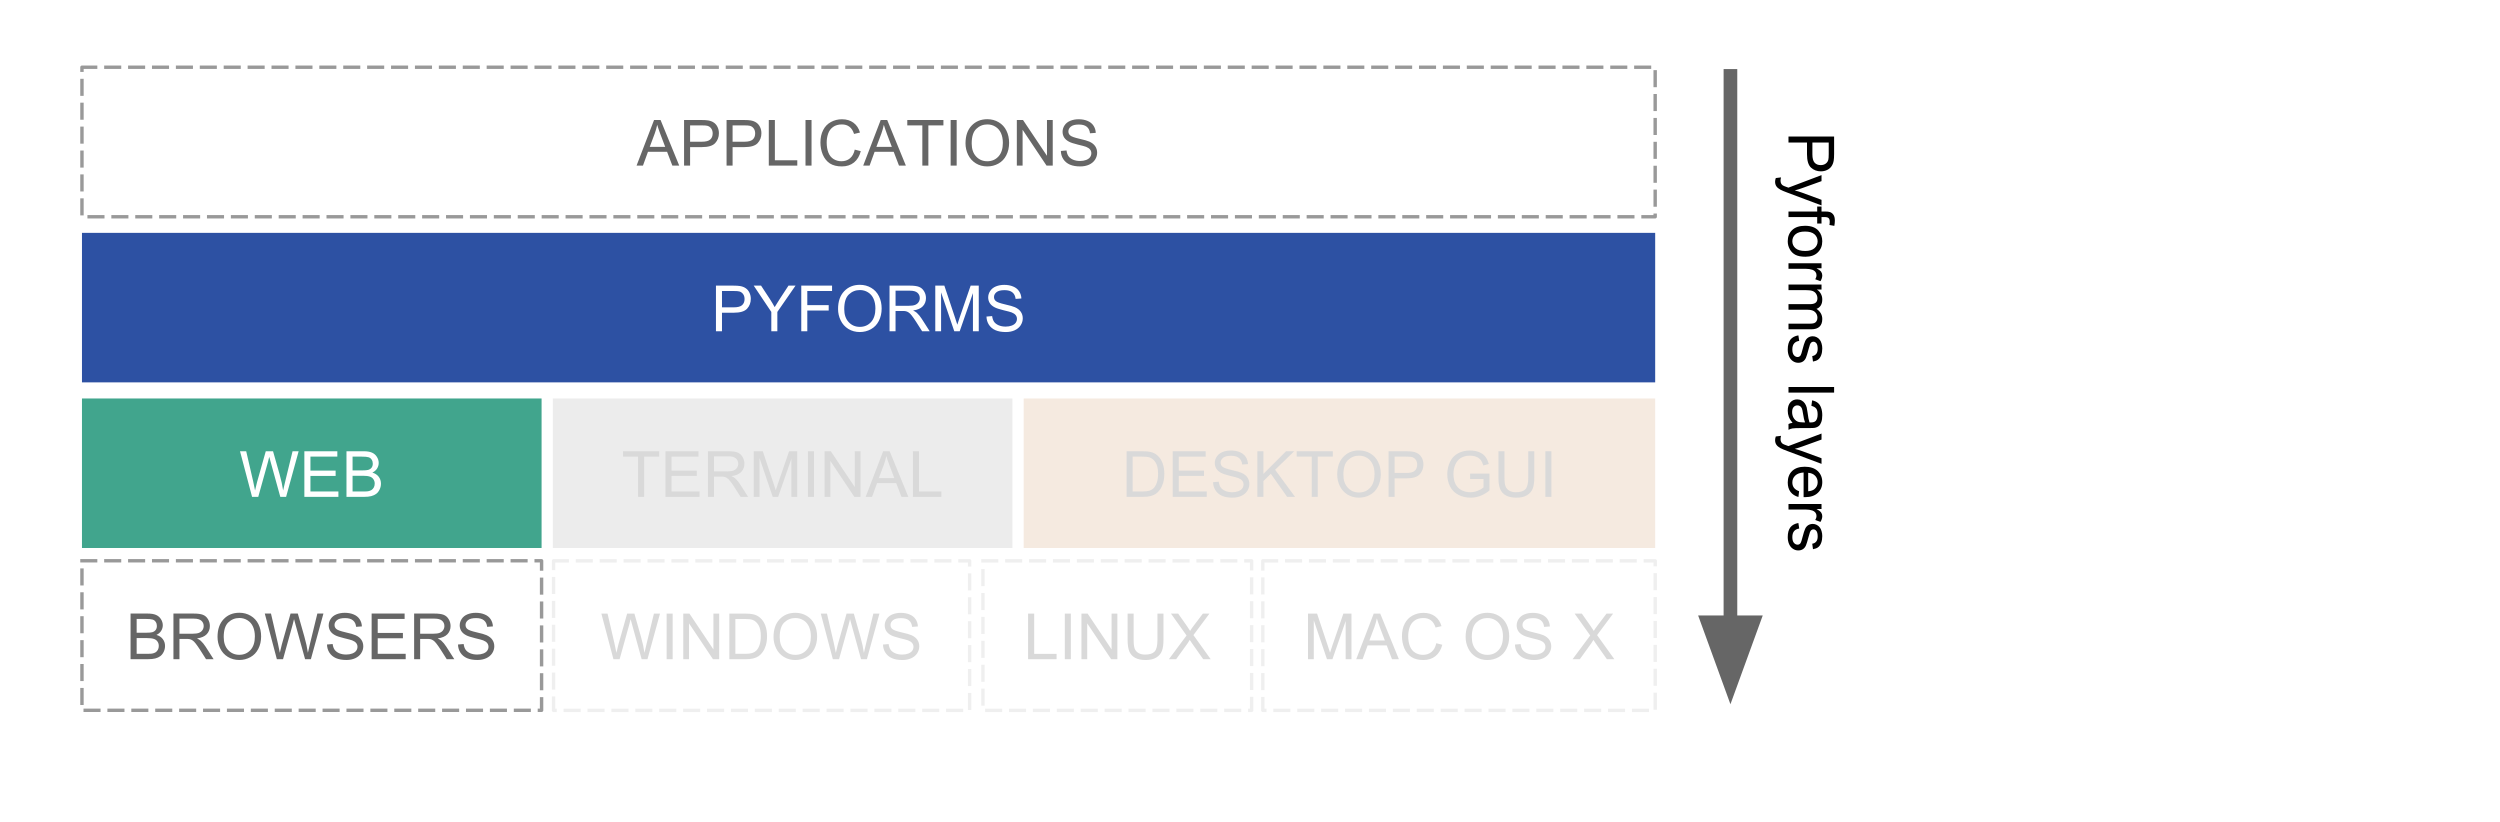 <svg version="1.1" viewBox="0.0 0.0 732.037 240.73" fill="none" stroke="none" stroke-linecap="square" stroke-miterlimit="10" xmlns:xlink="http://www.w3.org/1999/xlink" xmlns="http://www.w3.org/2000/svg"><clipPath id="p.0"><path d="m0 0l732.037 0l0 240.73l-732.037 0l0 -240.73z" clip-rule="nonzero"/></clipPath><g clip-path="url(#p.0)"><path fill="#000000" fill-opacity="0.0" d="m0 0l732.037 0l0 240.73l-732.037 0z" fill-rule="evenodd"/><g filter="url(#shadowFilter-p.1)"><use xlink:href="#p.1" transform="matrix(1.0 0.0 0.0 1.0 0.0 2.0)"/></g><defs><filter id="shadowFilter-p.1" filterUnits="userSpaceOnUse"><feGaussianBlur in="SourceAlpha" stdDeviation="2.0" result="blur"/><feComponentTransfer in="blur" color-interpolation-filters="sRGB"><feFuncR type="linear" slope="0" intercept="0.0"/><feFuncG type="linear" slope="0" intercept="0.0"/><feFuncB type="linear" slope="0" intercept="0.0"/><feFuncA type="linear" slope="0.5" intercept="0"/></feComponentTransfer></filter></defs><g id="p.1"><path fill="#ffffff" d="m10.714 18.553l0 0c0 -7.879 6.388 -14.267 14.267 -14.267l509.576 0c3.784 0 7.413 1.503 10.088 4.179c2.676 2.676 4.179 6.304 4.179 10.088l0 190.017c0 7.879 -6.388 14.267 -14.267 14.267l-509.576 0c-7.879 0 -14.267 -6.388 -14.267 -14.267z" fill-rule="evenodd"/></g><path fill="#000000" fill-opacity="0.0" d="m162.092 164.22l121.827 0l0 43.78l-121.827 0z" fill-rule="evenodd"/><path stroke="#efefef" stroke-width="1.0" stroke-linejoin="round" stroke-linecap="butt" stroke-dasharray="4.0,3.0" d="m162.092 164.22l121.827 0l0 43.78l-121.827 0z" fill-rule="evenodd"/><path fill="#d9d9d9" d="m179.62 193.03l-3.531 -13.359l1.812 0l2.031 8.766q0.328 1.375 0.562 2.719q0.5 -2.141 0.594 -2.469l2.547 -9.016l2.125 0l1.922 6.766q0.719 2.516 1.031 4.719q0.266 -1.266 0.672 -2.891l2.094 -8.594l1.781 0l-3.672 13.359l-1.703 0l-2.812 -10.172q-0.359 -1.281 -0.422 -1.562q-0.203 0.906 -0.391 1.562l-2.828 10.172l-1.812 0zm15.577 0l0 -13.359l1.766 0l0 13.359l-1.766 0zm4.871 0l0 -13.359l1.812 0l7.016 10.484l0 -10.484l1.688 0l0 13.359l-1.812 0l-7.016 -10.5l0 10.5l-1.688 0zm13.489 0l0 -13.359l4.609 0q1.547 0 2.375 0.203q1.141 0.25 1.953 0.953q1.062 0.891 1.578 2.281q0.531 1.391 0.531 3.172q0 1.516 -0.359 2.703q-0.359 1.172 -0.922 1.938q-0.547 0.766 -1.203 1.219q-0.656 0.438 -1.594 0.672q-0.938 0.219 -2.141 0.219l-4.828 0zm1.766 -1.578l2.859 0q1.312 0 2.062 -0.234q0.75 -0.25 1.203 -0.703q0.625 -0.625 0.969 -1.688q0.359 -1.062 0.359 -2.578q0 -2.094 -0.688 -3.219q-0.688 -1.125 -1.672 -1.5q-0.703 -0.281 -2.281 -0.281l-2.812 0l0 10.203zm11.176 -4.922q0 -3.328 1.781 -5.203q1.781 -1.891 4.609 -1.891q1.844 0 3.328 0.891q1.484 0.875 2.266 2.469q0.781 1.578 0.781 3.578q0 2.031 -0.828 3.641q-0.812 1.594 -2.312 2.422q-1.5 0.828 -3.25 0.828q-1.875 0 -3.359 -0.906q-1.484 -0.922 -2.25 -2.5q-0.766 -1.578 -0.766 -3.328zm1.812 0.016q0 2.422 1.297 3.812q1.297 1.391 3.266 1.391q2.0 0 3.281 -1.406q1.281 -1.406 1.281 -3.984q0 -1.625 -0.547 -2.844q-0.547 -1.219 -1.609 -1.875q-1.062 -0.672 -2.375 -0.672q-1.891 0 -3.25 1.297q-1.344 1.281 -1.344 4.281zm15.558 6.484l-3.531 -13.359l1.812 0l2.031 8.766q0.328 1.375 0.562 2.719q0.5 -2.141 0.594 -2.469l2.547 -9.016l2.125 0l1.922 6.766q0.719 2.516 1.031 4.719q0.266 -1.266 0.672 -2.891l2.094 -8.594l1.781 0l-3.672 13.359l-1.703 0l-2.812 -10.172q-0.359 -1.281 -0.422 -1.562q-0.203 0.906 -0.391 1.562l-2.828 10.172l-1.812 0zm14.687 -4.297l1.656 -0.141q0.125 1.0 0.547 1.641q0.438 0.641 1.344 1.047q0.922 0.391 2.062 0.391q1.0 0 1.781 -0.297q0.781 -0.297 1.156 -0.812q0.375 -0.531 0.375 -1.156q0 -0.625 -0.375 -1.094q-0.359 -0.469 -1.188 -0.797q-0.547 -0.203 -2.391 -0.641q-1.828 -0.453 -2.562 -0.844q-0.969 -0.5 -1.438 -1.234q-0.469 -0.75 -0.469 -1.672q0 -1.0 0.578 -1.875q0.578 -0.891 1.672 -1.344q1.109 -0.453 2.453 -0.453q1.484 0 2.609 0.484q1.141 0.469 1.75 1.406q0.609 0.922 0.656 2.094l-1.688 0.125q-0.141 -1.266 -0.938 -1.906q-0.781 -0.656 -2.312 -0.656q-1.609 0 -2.344 0.594q-0.734 0.594 -0.734 1.422q0 0.719 0.531 1.172q0.5 0.469 2.656 0.969q2.156 0.484 2.953 0.844q1.172 0.531 1.719 1.359q0.562 0.828 0.562 1.906q0 1.062 -0.609 2.016q-0.609 0.938 -1.75 1.469q-1.141 0.516 -2.578 0.516q-1.812 0 -3.047 -0.531q-1.219 -0.531 -1.922 -1.594q-0.688 -1.062 -0.719 -2.406z" fill-rule="nonzero"/><path fill="#000000" fill-opacity="0.0" d="m287.816 164.22l78.677 0l0 43.78l-78.677 0z" fill-rule="evenodd"/><path stroke="#efefef" stroke-width="1.0" stroke-linejoin="round" stroke-linecap="butt" stroke-dasharray="4.0,3.0" d="m287.816 164.22l78.677 0l0 43.78l-78.677 0z" fill-rule="evenodd"/><path fill="#d9d9d9" d="m301.04 193.03l0 -13.359l1.781 0l0 11.781l6.562 0l0 1.578l-8.344 0zm10.751 0l0 -13.359l1.766 0l0 13.359l-1.766 0zm4.871 0l0 -13.359l1.812 0l7.016 10.484l0 -10.484l1.688 0l0 13.359l-1.812 0l-7.016 -10.5l0 10.5l-1.688 0zm22.254 -13.359l1.766 0l0 7.719q0 2.016 -0.453 3.203q-0.453 1.188 -1.641 1.938q-1.188 0.734 -3.125 0.734q-1.875 0 -3.078 -0.641q-1.188 -0.656 -1.703 -1.875q-0.5 -1.234 -0.5 -3.359l0 -7.719l1.766 0l0 7.719q0 1.734 0.312 2.562q0.328 0.812 1.109 1.266q0.797 0.453 1.938 0.453q1.953 0 2.781 -0.891q0.828 -0.891 0.828 -3.391l0 -7.719zm3.348 13.359l5.172 -6.953l-4.562 -6.406l2.109 0l2.422 3.438q0.75 1.062 1.078 1.625q0.438 -0.719 1.047 -1.516l2.688 -3.547l1.922 0l-4.688 6.297l5.062 7.062l-2.188 0l-3.359 -4.766q-0.281 -0.406 -0.594 -0.891q-0.438 0.734 -0.625 1.0l-3.359 4.656l-2.125 0z" fill-rule="nonzero"/><path fill="#000000" fill-opacity="0.0" d="m369.772 164.22l114.898 0l0 43.78l-114.898 0z" fill-rule="evenodd"/><path stroke="#efefef" stroke-width="1.0" stroke-linejoin="round" stroke-linecap="butt" stroke-dasharray="4.0,3.0" d="m369.772 164.22l114.898 0l0 43.78l-114.898 0z" fill-rule="evenodd"/><path fill="#d9d9d9" d="m383 193.03l0 -13.359l2.656 0l3.156 9.453q0.438 1.328 0.641 1.984q0.234 -0.734 0.703 -2.141l3.203 -9.297l2.375 0l0 13.359l-1.703 0l0 -11.172l-3.875 11.172l-1.594 0l-3.859 -11.375l0 11.375l-1.703 0zm14.119 0l5.125 -13.359l1.906 0l5.469 13.359l-2.016 0l-1.547 -4.047l-5.594 0l-1.469 4.047l-1.875 0zm3.859 -5.484l4.531 0l-1.406 -3.703q-0.625 -1.688 -0.938 -2.766q-0.266 1.281 -0.719 2.547l-1.469 3.922zm19.584 0.797l1.766 0.453q-0.562 2.172 -2.0 3.328q-1.438 1.141 -3.531 1.141q-2.156 0 -3.516 -0.875q-1.344 -0.891 -2.062 -2.547q-0.703 -1.672 -0.703 -3.594q0 -2.078 0.797 -3.625q0.797 -1.562 2.266 -2.359q1.484 -0.812 3.25 -0.812q2.0 0 3.359 1.016q1.375 1.016 1.906 2.875l-1.734 0.406q-0.469 -1.453 -1.359 -2.109q-0.875 -0.672 -2.203 -0.672q-1.547 0 -2.578 0.734q-1.031 0.734 -1.453 1.984q-0.422 1.234 -0.422 2.562q0 1.703 0.5 2.969q0.5 1.266 1.547 1.906q1.047 0.625 2.266 0.625q1.484 0 2.516 -0.859q1.031 -0.859 1.391 -2.547zm8.594 -1.812q0 -3.328 1.781 -5.203q1.781 -1.891 4.609 -1.891q1.844 0 3.328 0.891q1.484 0.875 2.266 2.469q0.781 1.578 0.781 3.578q0 2.031 -0.828 3.641q-0.812 1.594 -2.312 2.422q-1.5 0.828 -3.25 0.828q-1.875 0 -3.359 -0.906q-1.484 -0.922 -2.25 -2.5q-0.766 -1.578 -0.766 -3.328zm1.812 0.016q0 2.422 1.297 3.812q1.297 1.391 3.266 1.391q2.0 0 3.281 -1.406q1.281 -1.406 1.281 -3.984q0 -1.625 -0.547 -2.844q-0.547 -1.219 -1.609 -1.875q-1.062 -0.672 -2.375 -0.672q-1.891 0 -3.25 1.297q-1.344 1.281 -1.344 4.281zm12.636 2.188l1.656 -0.141q0.125 1.0 0.547 1.641q0.438 0.641 1.344 1.047q0.922 0.391 2.062 0.391q1.0 0 1.781 -0.297q0.781 -0.297 1.156 -0.812q0.375 -0.531 0.375 -1.156q0 -0.625 -0.375 -1.094q-0.359 -0.469 -1.188 -0.797q-0.547 -0.203 -2.391 -0.641q-1.828 -0.453 -2.562 -0.844q-0.969 -0.5 -1.438 -1.234q-0.469 -0.75 -0.469 -1.672q0 -1.0 0.578 -1.875q0.578 -0.891 1.672 -1.344q1.109 -0.453 2.453 -0.453q1.484 0 2.609 0.484q1.141 0.469 1.75 1.406q0.609 0.922 0.656 2.094l-1.688 0.125q-0.141 -1.266 -0.938 -1.906q-0.781 -0.656 -2.312 -0.656q-1.609 0 -2.344 0.594q-0.734 0.594 -0.734 1.422q0 0.719 0.531 1.172q0.5 0.469 2.656 0.969q2.156 0.484 2.953 0.844q1.172 0.531 1.719 1.359q0.562 0.828 0.562 1.906q0 1.062 -0.609 2.016q-0.609 0.938 -1.75 1.469q-1.141 0.516 -2.578 0.516q-1.812 0 -3.047 -0.531q-1.219 -0.531 -1.922 -1.594q-0.688 -1.062 -0.719 -2.406zm16.861 4.297l5.172 -6.953l-4.562 -6.406l2.109 0l2.422 3.438q0.75 1.062 1.078 1.625q0.438 -0.719 1.047 -1.516l2.688 -3.547l1.922 0l-4.688 6.297l5.062 7.062l-2.188 0l-3.359 -4.766q-0.281 -0.406 -0.594 -0.891q-0.438 0.734 -0.625 1.0l-3.359 4.656l-2.125 0z" fill-rule="nonzero"/><path fill="#000000" fill-opacity="0.0" d="m24.0 164.207l134.583 0l0 43.78l-134.583 0z" fill-rule="evenodd"/><path stroke="#999999" stroke-width="1.0" stroke-linejoin="round" stroke-linecap="butt" stroke-dasharray="4.0,3.0" d="m24.0 164.207l134.583 0l0 43.78l-134.583 0z" fill-rule="evenodd"/><path fill="#666666" d="m38.231 193.017l0 -13.359l5.016 0q1.531 0 2.453 0.406q0.922 0.406 1.438 1.25q0.531 0.844 0.531 1.766q0 0.859 -0.469 1.625q-0.453 0.75 -1.391 1.203q1.203 0.359 1.859 1.219q0.656 0.859 0.656 2.016q0 0.938 -0.406 1.75q-0.391 0.797 -0.984 1.234q-0.578 0.438 -1.453 0.672q-0.875 0.219 -2.156 0.219l-5.094 0zm1.781 -7.75l2.875 0q1.188 0 1.688 -0.141q0.672 -0.203 1.016 -0.672q0.344 -0.469 0.344 -1.172q0 -0.656 -0.328 -1.156q-0.312 -0.516 -0.906 -0.703q-0.594 -0.188 -2.031 -0.188l-2.656 0l0 4.031zm0 6.172l3.312 0q0.859 0 1.203 -0.062q0.609 -0.109 1.016 -0.359q0.422 -0.266 0.688 -0.75q0.266 -0.484 0.266 -1.125q0 -0.75 -0.391 -1.297q-0.375 -0.547 -1.062 -0.766q-0.672 -0.234 -1.953 -0.234l-3.078 0l0 4.594zm10.772 1.578l0 -13.359l5.922 0q1.781 0 2.703 0.359q0.938 0.359 1.484 1.281q0.562 0.906 0.562 2.016q0 1.406 -0.922 2.391q-0.922 0.969 -2.844 1.234q0.703 0.344 1.078 0.672q0.766 0.703 1.453 1.766l2.328 3.641l-2.219 0l-1.766 -2.781q-0.781 -1.203 -1.281 -1.828q-0.5 -0.641 -0.906 -0.891q-0.391 -0.266 -0.797 -0.359q-0.297 -0.078 -0.984 -0.078l-2.047 0l0 5.938l-1.766 0zm1.766 -7.453l3.797 0q1.219 0 1.891 -0.25q0.688 -0.266 1.047 -0.812q0.359 -0.547 0.359 -1.188q0 -0.953 -0.688 -1.562q-0.688 -0.609 -2.188 -0.609l-4.219 0l0 4.422zm11.145 0.953q0 -3.328 1.781 -5.203q1.781 -1.891 4.609 -1.891q1.844 0 3.328 0.891q1.484 0.875 2.266 2.469q0.781 1.578 0.781 3.578q0 2.031 -0.828 3.641q-0.812 1.594 -2.312 2.422q-1.5 0.828 -3.25 0.828q-1.875 0 -3.359 -0.906q-1.484 -0.922 -2.25 -2.5q-0.766 -1.578 -0.766 -3.328zm1.812 0.016q0 2.422 1.297 3.812q1.297 1.391 3.266 1.391q2.0 0 3.281 -1.406q1.281 -1.406 1.281 -3.984q0 -1.625 -0.547 -2.844q-0.547 -1.219 -1.609 -1.875q-1.062 -0.672 -2.375 -0.672q-1.891 0 -3.25 1.297q-1.344 1.281 -1.344 4.281zm15.558 6.484l-3.531 -13.359l1.812 0l2.031 8.766q0.328 1.375 0.562 2.719q0.5 -2.141 0.594 -2.469l2.547 -9.016l2.125 0l1.922 6.766q0.719 2.516 1.031 4.719q0.266 -1.266 0.672 -2.891l2.094 -8.594l1.781 0l-3.672 13.359l-1.703 0l-2.812 -10.172q-0.359 -1.281 -0.422 -1.562q-0.203 0.906 -0.391 1.562l-2.828 10.172l-1.812 0zm14.687 -4.297l1.656 -0.141q0.125 1.0 0.547 1.641q0.438 0.641 1.344 1.047q0.922 0.391 2.062 0.391q1.0 0 1.781 -0.297q0.781 -0.297 1.156 -0.812q0.375 -0.531 0.375 -1.156q0 -0.625 -0.375 -1.094q-0.359 -0.469 -1.188 -0.797q-0.547 -0.203 -2.391 -0.641q-1.828 -0.453 -2.562 -0.844q-0.969 -0.5 -1.438 -1.234q-0.469 -0.75 -0.469 -1.672q0 -1.0 0.578 -1.875q0.578 -0.891 1.672 -1.344q1.109 -0.453 2.453 -0.453q1.484 0 2.609 0.484q1.141 0.469 1.75 1.406q0.609 0.922 0.656 2.094l-1.688 0.125q-0.141 -1.266 -0.938 -1.906q-0.781 -0.656 -2.312 -0.656q-1.609 0 -2.344 0.594q-0.734 0.594 -0.734 1.422q0 0.719 0.531 1.172q0.5 0.469 2.656 0.969q2.156 0.484 2.953 0.844q1.172 0.531 1.719 1.359q0.562 0.828 0.562 1.906q0 1.062 -0.609 2.016q-0.609 0.938 -1.75 1.469q-1.141 0.516 -2.578 0.516q-1.812 0 -3.047 -0.531q-1.219 -0.531 -1.922 -1.594q-0.688 -1.062 -0.719 -2.406zm13.069 4.297l0 -13.359l9.656 0l0 1.578l-7.875 0l0 4.094l7.375 0l0 1.562l-7.375 0l0 4.547l8.188 0l0 1.578l-9.969 0zm12.444 0l0 -13.359l5.922 0q1.781 0 2.703 0.359q0.938 0.359 1.484 1.281q0.562 0.906 0.562 2.016q0 1.406 -0.922 2.391q-0.922 0.969 -2.844 1.234q0.703 0.344 1.078 0.672q0.766 0.703 1.453 1.766l2.328 3.641l-2.219 0l-1.766 -2.781q-0.781 -1.203 -1.281 -1.828q-0.5 -0.641 -0.906 -0.891q-0.391 -0.266 -0.797 -0.359q-0.297 -0.078 -0.984 -0.078l-2.047 0l0 5.938l-1.766 0zm1.766 -7.453l3.797 0q1.219 0 1.891 -0.25q0.688 -0.266 1.047 -0.812q0.359 -0.547 0.359 -1.188q0 -0.953 -0.688 -1.562q-0.688 -0.609 -2.188 -0.609l-4.219 0l0 4.422zm11.082 3.156l1.656 -0.141q0.125 1.0 0.547 1.641q0.438 0.641 1.344 1.047q0.922 0.391 2.062 0.391q1.0 0 1.781 -0.297q0.781 -0.297 1.156 -0.812q0.375 -0.531 0.375 -1.156q0 -0.625 -0.375 -1.094q-0.359 -0.469 -1.188 -0.797q-0.547 -0.203 -2.391 -0.641q-1.828 -0.453 -2.562 -0.844q-0.969 -0.5 -1.438 -1.234q-0.469 -0.75 -0.469 -1.672q0 -1.0 0.578 -1.875q0.578 -0.891 1.672 -1.344q1.109 -0.453 2.453 -0.453q1.484 0 2.609 0.484q1.141 0.469 1.75 1.406q0.609 0.922 0.656 2.094l-1.688 0.125q-0.141 -1.266 -0.938 -1.906q-0.781 -0.656 -2.312 -0.656q-1.609 0 -2.344 0.594q-0.734 0.594 -0.734 1.422q0 0.719 0.531 1.172q0.5 0.469 2.656 0.969q2.156 0.484 2.953 0.844q1.172 0.531 1.719 1.359q0.562 0.828 0.562 1.906q0 1.062 -0.609 2.016q-0.609 0.938 -1.75 1.469q-1.141 0.516 -2.578 0.516q-1.812 0 -3.047 -0.531q-1.219 -0.531 -1.922 -1.594q-0.688 -1.062 -0.719 -2.406z" fill-rule="nonzero"/><path fill="#bd6f29" fill-opacity="0.142" d="m299.743 116.68l184.913 0l0 43.78l-184.913 0z" fill-rule="evenodd"/><path fill="#d9d9d9" d="m329.884 145.49l0 -13.359l4.609 0q1.547 0 2.375 0.203q1.141 0.25 1.953 0.953q1.062 0.891 1.578 2.281q0.531 1.391 0.531 3.172q0 1.516 -0.359 2.703q-0.359 1.172 -0.922 1.938q-0.547 0.766 -1.203 1.219q-0.656 0.438 -1.594 0.672q-0.938 0.219 -2.141 0.219l-4.828 0zm1.766 -1.578l2.859 0q1.312 0 2.062 -0.234q0.75 -0.25 1.203 -0.703q0.625 -0.625 0.969 -1.688q0.359 -1.062 0.359 -2.578q0 -2.094 -0.688 -3.219q-0.688 -1.125 -1.672 -1.5q-0.703 -0.281 -2.281 -0.281l-2.812 0l0 10.203zm11.739 1.578l0 -13.359l9.656 0l0 1.578l-7.875 0l0 4.094l7.375 0l0 1.562l-7.375 0l0 4.547l8.188 0l0 1.578l-9.969 0zm11.819 -4.297l1.656 -0.141q0.125 1.0 0.547 1.641q0.438 0.641 1.344 1.047q0.922 0.391 2.062 0.391q1.0 0 1.781 -0.297q0.781 -0.297 1.156 -0.812q0.375 -0.531 0.375 -1.156q0 -0.625 -0.375 -1.094q-0.359 -0.469 -1.188 -0.797q-0.547 -0.203 -2.391 -0.641q-1.828 -0.453 -2.562 -0.844q-0.969 -0.5 -1.438 -1.234q-0.469 -0.75 -0.469 -1.672q0 -1.0 0.578 -1.875q0.578 -0.891 1.672 -1.344q1.109 -0.453 2.453 -0.453q1.484 0 2.609 0.484q1.141 0.469 1.75 1.406q0.609 0.922 0.656 2.094l-1.688 0.125q-0.141 -1.266 -0.938 -1.906q-0.781 -0.656 -2.312 -0.656q-1.609 0 -2.344 0.594q-0.734 0.594 -0.734 1.422q0 0.719 0.531 1.172q0.5 0.469 2.656 0.969q2.156 0.484 2.953 0.844q1.172 0.531 1.719 1.359q0.562 0.828 0.562 1.906q0 1.062 -0.609 2.016q-0.609 0.938 -1.75 1.469q-1.141 0.516 -2.578 0.516q-1.812 0 -3.047 -0.531q-1.219 -0.531 -1.922 -1.594q-0.688 -1.062 -0.719 -2.406zm12.959 4.297l0 -13.359l1.781 0l0 6.625l6.625 -6.625l2.391 0l-5.594 5.422l5.844 7.938l-2.328 0l-4.766 -6.766l-2.172 2.141l0 4.625l-1.781 0zm15.928 0l0 -11.781l-4.406 0l0 -1.578l10.578 0l0 1.578l-4.406 0l0 11.781l-1.766 0zm7.458 -6.5q0 -3.328 1.781 -5.203q1.781 -1.891 4.609 -1.891q1.844 0 3.328 0.891q1.484 0.875 2.266 2.469q0.781 1.578 0.781 3.578q0 2.031 -0.828 3.641q-0.812 1.594 -2.312 2.422q-1.5 0.828 -3.25 0.828q-1.875 0 -3.359 -0.906q-1.484 -0.922 -2.25 -2.5q-0.766 -1.578 -0.766 -3.328zm1.812 0.016q0 2.422 1.297 3.812q1.297 1.391 3.266 1.391q2.0 0 3.281 -1.406q1.281 -1.406 1.281 -3.984q0 -1.625 -0.547 -2.844q-0.547 -1.219 -1.609 -1.875q-1.062 -0.672 -2.375 -0.672q-1.891 0 -3.25 1.297q-1.344 1.281 -1.344 4.281zm13.23 6.484l0 -13.359l5.047 0q1.328 0 2.031 0.125q0.969 0.172 1.641 0.641q0.672 0.453 1.078 1.281q0.406 0.828 0.406 1.828q0 1.703 -1.094 2.891q-1.078 1.172 -3.922 1.172l-3.422 0l0 5.422l-1.766 0zm1.766 -7.0l3.453 0q1.719 0 2.438 -0.641q0.719 -0.641 0.719 -1.797q0 -0.844 -0.422 -1.438q-0.422 -0.594 -1.125 -0.781q-0.438 -0.125 -1.641 -0.125l-3.422 0l0 4.781zm22.111 1.766l0 -1.578l5.656 0l0 4.953q-1.297 1.047 -2.688 1.578q-1.375 0.516 -2.844 0.516q-1.969 0 -3.578 -0.844q-1.609 -0.844 -2.422 -2.438q-0.812 -1.594 -0.812 -3.562q0 -1.953 0.812 -3.641q0.812 -1.688 2.344 -2.5q1.531 -0.828 3.516 -0.828q1.453 0 2.625 0.469q1.172 0.469 1.828 1.312q0.672 0.828 1.016 2.172l-1.594 0.438q-0.297 -1.016 -0.75 -1.594q-0.438 -0.594 -1.266 -0.938q-0.828 -0.344 -1.844 -0.344q-1.203 0 -2.094 0.375q-0.891 0.359 -1.438 0.969q-0.531 0.594 -0.828 1.312q-0.516 1.234 -0.516 2.688q0 1.781 0.609 2.984q0.625 1.203 1.797 1.797q1.172 0.578 2.5 0.578q1.141 0 2.234 -0.438q1.094 -0.453 1.656 -0.953l0 -2.484l-3.922 0zm17.027 -8.125l1.766 0l0 7.719q0 2.016 -0.453 3.203q-0.453 1.188 -1.641 1.938q-1.188 0.734 -3.125 0.734q-1.875 0 -3.078 -0.641q-1.188 -0.656 -1.703 -1.875q-0.5 -1.234 -0.5 -3.359l0 -7.719l1.766 0l0 7.719q0 1.734 0.312 2.562q0.328 0.812 1.109 1.266q0.797 0.453 1.938 0.453q1.953 0 2.781 -0.891q0.828 -0.891 0.828 -3.391l0 -7.719zm5.004 13.359l0 -13.359l1.766 0l0 13.359l-1.766 0z" fill-rule="nonzero"/><path fill="#525252" fill-opacity="0.112" d="m161.871 116.68l134.583 0l0 43.78l-134.583 0z" fill-rule="evenodd"/><path fill="#d9d9d9" d="m186.842 145.49l0 -11.781l-4.406 0l0 -1.578l10.578 0l0 1.578l-4.406 0l0 11.781l-1.766 0zm8.021 0l0 -13.359l9.656 0l0 1.578l-7.875 0l0 4.094l7.375 0l0 1.562l-7.375 0l0 4.547l8.188 0l0 1.578l-9.969 0zm12.444 0l0 -13.359l5.922 0q1.781 0 2.703 0.359q0.938 0.359 1.484 1.281q0.562 0.906 0.562 2.016q0 1.406 -0.922 2.391q-0.922 0.969 -2.844 1.234q0.703 0.344 1.078 0.672q0.766 0.703 1.453 1.766l2.328 3.641l-2.219 0l-1.766 -2.781q-0.781 -1.203 -1.281 -1.828q-0.5 -0.641 -0.906 -0.891q-0.391 -0.266 -0.797 -0.359q-0.297 -0.078 -0.984 -0.078l-2.047 0l0 5.938l-1.766 0zm1.766 -7.453l3.797 0q1.219 0 1.891 -0.25q0.688 -0.266 1.047 -0.812q0.359 -0.547 0.359 -1.188q0 -0.953 -0.688 -1.562q-0.688 -0.609 -2.188 -0.609l-4.219 0l0 4.422zm11.629 7.453l0 -13.359l2.656 0l3.156 9.453q0.438 1.328 0.641 1.984q0.234 -0.734 0.703 -2.141l3.203 -9.297l2.375 0l0 13.359l-1.703 0l0 -11.172l-3.875 11.172l-1.594 0l-3.859 -11.375l0 11.375l-1.703 0zm15.885 0l0 -13.359l1.766 0l0 13.359l-1.766 0zm4.871 0l0 -13.359l1.812 0l7.016 10.484l0 -10.484l1.688 0l0 13.359l-1.812 0l-7.016 -10.5l0 10.5l-1.688 0zm12.02 0l5.125 -13.359l1.906 0l5.469 13.359l-2.016 0l-1.547 -4.047l-5.594 0l-1.469 4.047l-1.875 0zm3.859 -5.484l4.531 0l-1.406 -3.703q-0.625 -1.688 -0.938 -2.766q-0.266 1.281 -0.719 2.547l-1.469 3.922zm9.975 5.484l0 -13.359l1.781 0l0 11.781l6.562 0l0 1.578l-8.344 0z" fill-rule="nonzero"/><path fill="#2d51a3" d="m24.0 68.183l460.661 0l0 43.78l-460.661 0z" fill-rule="evenodd"/><path fill="#ffffff" d="m209.642 96.993l0 -13.359l5.047 0q1.328 0 2.031 0.125q0.969 0.172 1.641 0.641q0.672 0.453 1.078 1.281q0.406 0.828 0.406 1.828q0 1.703 -1.094 2.891q-1.078 1.172 -3.922 1.172l-3.422 0l0 5.422l-1.766 0zm1.766 -7.0l3.453 0q1.719 0 2.438 -0.641q0.719 -0.641 0.719 -1.797q0 -0.844 -0.422 -1.438q-0.422 -0.594 -1.125 -0.781q-0.438 -0.125 -1.641 -0.125l-3.422 0l0 4.781zm14.444 7.0l0 -5.656l-5.156 -7.703l2.156 0l2.641 4.031q0.719 1.125 1.344 2.266q0.609 -1.047 1.469 -2.359l2.578 -3.938l2.062 0l-5.328 7.703l0 5.656l-1.766 0zm8.772 0l0 -13.359l9.016 0l0 1.578l-7.25 0l0 4.141l6.266 0l0 1.578l-6.266 0l0 6.062l-1.766 0zm10.771 -6.5q0 -3.328 1.781 -5.203q1.781 -1.891 4.609 -1.891q1.844 0 3.328 0.891q1.484 0.875 2.266 2.469q0.781 1.578 0.781 3.578q0 2.031 -0.828 3.641q-0.812 1.594 -2.313 2.422q-1.5 0.828 -3.25 0.828q-1.875 0 -3.359 -0.906q-1.484 -0.922 -2.25 -2.5q-0.766 -1.578 -0.766 -3.328zm1.812 0.016q0 2.422 1.297 3.812q1.297 1.391 3.266 1.391q2.0 0 3.281 -1.406q1.281 -1.406 1.281 -3.984q0 -1.625 -0.547 -2.844q-0.547 -1.219 -1.609 -1.875q-1.062 -0.672 -2.375 -0.672q-1.891 0 -3.25 1.297q-1.344 1.281 -1.344 4.281zm13.261 6.484l0 -13.359l5.922 0q1.781 0 2.703 0.359q0.938 0.359 1.484 1.281q0.562 0.906 0.562 2.016q0 1.406 -0.922 2.391q-0.922 0.969 -2.844 1.234q0.703 0.344 1.078 0.672q0.766 0.703 1.453 1.766l2.328 3.641l-2.219 0l-1.766 -2.781q-0.781 -1.203 -1.281 -1.828q-0.5 -0.641 -0.906 -0.891q-0.391 -0.266 -0.797 -0.359q-0.297 -0.078 -0.984 -0.078l-2.047 0l0 5.938l-1.766 0zm1.766 -7.453l3.797 0q1.219 0 1.891 -0.25q0.688 -0.266 1.047 -0.812q0.359 -0.547 0.359 -1.188q0 -0.953 -0.688 -1.562q-0.688 -0.609 -2.188 -0.609l-4.219 0l0 4.422zm11.629 7.453l0 -13.359l2.656 0l3.156 9.453q0.438 1.328 0.641 1.984q0.234 -0.734 0.703 -2.141l3.203 -9.297l2.375 0l0 13.359l-1.703 0l0 -11.172l-3.875 11.172l-1.594 0l-3.859 -11.375l0 11.375l-1.703 0zm14.994 -4.297l1.656 -0.141q0.125 1.0 0.547 1.641q0.438 0.641 1.344 1.047q0.922 0.391 2.062 0.391q1.0 0 1.781 -0.297q0.781 -0.297 1.156 -0.812q0.375 -0.531 0.375 -1.156q0 -0.625 -0.375 -1.094q-0.359 -0.469 -1.188 -0.797q-0.547 -0.203 -2.391 -0.641q-1.828 -0.453 -2.562 -0.844q-0.969 -0.5 -1.438 -1.234q-0.469 -0.75 -0.469 -1.672q0 -1.0 0.578 -1.875q0.578 -0.891 1.672 -1.344q1.109 -0.453 2.453 -0.453q1.484 0 2.609 0.484q1.141 0.469 1.75 1.406q0.609 0.922 0.656 2.094l-1.688 0.125q-0.141 -1.266 -0.938 -1.906q-0.781 -0.656 -2.312 -0.656q-1.609 0 -2.344 0.594q-0.734 0.594 -0.734 1.422q0 0.719 0.531 1.172q0.5 0.469 2.656 0.969q2.156 0.484 2.953 0.844q1.172 0.531 1.719 1.359q0.562 0.828 0.562 1.906q0 1.062 -0.609 2.016q-0.609 0.938 -1.75 1.469q-1.141 0.516 -2.578 0.516q-1.812 0 -3.047 -0.531q-1.219 -0.531 -1.922 -1.594q-0.688 -1.062 -0.719 -2.406z" fill-rule="nonzero"/><path fill="#000000" fill-opacity="0.0" d="m24.0 19.687l460.661 0l0 43.78l-460.661 0z" fill-rule="evenodd"/><path stroke="#999999" stroke-width="1.0" stroke-linejoin="round" stroke-linecap="butt" stroke-dasharray="4.0,3.0" d="m24.0 19.687l460.661 0l0 43.78l-460.661 0z" fill-rule="evenodd"/><path fill="#666666" d="m186.393 48.497l5.125 -13.359l1.906 0l5.469 13.359l-2.016 0l-1.547 -4.047l-5.594 0l-1.469 4.047l-1.875 0zm3.859 -5.484l4.531 0l-1.406 -3.703q-0.625 -1.688 -0.938 -2.766q-0.266 1.281 -0.719 2.547l-1.469 3.922zm10.053 5.484l0 -13.359l5.047 0q1.328 0 2.031 0.125q0.969 0.172 1.641 0.641q0.672 0.453 1.078 1.281q0.406 0.828 0.406 1.828q0 1.703 -1.094 2.891q-1.078 1.172 -3.922 1.172l-3.422 0l0 5.422l-1.766 0zm1.766 -7.0l3.453 0q1.719 0 2.438 -0.641q0.719 -0.641 0.719 -1.797q0 -0.844 -0.422 -1.438q-0.422 -0.594 -1.125 -0.781q-0.438 -0.125 -1.641 -0.125l-3.422 0l0 4.781zm10.678 7.0l0 -13.359l5.047 0q1.328 0 2.031 0.125q0.969 0.172 1.641 0.641q0.672 0.453 1.078 1.281q0.406 0.828 0.406 1.828q0 1.703 -1.094 2.891q-1.078 1.172 -3.922 1.172l-3.422 0l0 5.422l-1.766 0zm1.766 -7.0l3.453 0q1.719 0 2.438 -0.641q0.719 -0.641 0.719 -1.797q0 -0.844 -0.422 -1.438q-0.422 -0.594 -1.125 -0.781q-0.438 -0.125 -1.641 -0.125l-3.422 0l0 4.781zm10.6 7.0l0 -13.359l1.781 0l0 11.781l6.562 0l0 1.578l-8.344 0zm10.751 0l0 -13.359l1.766 0l0 13.359l-1.766 0zm14.418 -4.688l1.766 0.453q-0.562 2.172 -2.0 3.328q-1.438 1.141 -3.531 1.141q-2.156 0 -3.516 -0.875q-1.344 -0.891 -2.062 -2.547q-0.703 -1.672 -0.703 -3.594q0 -2.078 0.797 -3.625q0.797 -1.562 2.266 -2.359q1.484 -0.812 3.25 -0.812q2.0 0 3.359 1.016q1.375 1.016 1.906 2.875l-1.734 0.406q-0.469 -1.453 -1.359 -2.109q-0.875 -0.672 -2.203 -0.672q-1.547 0 -2.578 0.734q-1.031 0.734 -1.453 1.984q-0.422 1.234 -0.422 2.562q0 1.703 0.5 2.969q0.5 1.266 1.547 1.906q1.047 0.625 2.266 0.625q1.484 0 2.516 -0.859q1.031 -0.859 1.391 -2.547zm2.473 4.688l5.125 -13.359l1.906 0l5.469 13.359l-2.016 0l-1.547 -4.047l-5.594 0l-1.469 4.047l-1.875 0zm3.859 -5.484l4.531 0l-1.406 -3.703q-0.625 -1.688 -0.938 -2.766q-0.266 1.281 -0.719 2.547l-1.469 3.922zm13.459 5.484l0 -11.781l-4.406 0l0 -1.578l10.578 0l0 1.578l-4.406 0l0 11.781l-1.766 0zm8.287 0l0 -13.359l1.766 0l0 13.359l-1.766 0zm4.355 -6.5q0 -3.328 1.781 -5.203q1.781 -1.891 4.609 -1.891q1.844 0 3.328 0.891q1.484 0.875 2.266 2.469q0.781 1.578 0.781 3.578q0 2.031 -0.828 3.641q-0.812 1.594 -2.312 2.422q-1.5 0.828 -3.25 0.828q-1.875 0 -3.359 -0.906q-1.484 -0.922 -2.25 -2.5q-0.766 -1.578 -0.766 -3.328zm1.812 0.016q0 2.422 1.297 3.812q1.297 1.391 3.266 1.391q2.0 0 3.281 -1.406q1.281 -1.406 1.281 -3.984q0 -1.625 -0.547 -2.844q-0.547 -1.219 -1.609 -1.875q-1.062 -0.672 -2.375 -0.672q-1.891 0 -3.25 1.297q-1.344 1.281 -1.344 4.281zm13.215 6.484l0 -13.359l1.812 0l7.016 10.484l0 -10.484l1.688 0l0 13.359l-1.812 0l-7.016 -10.5l0 10.5l-1.688 0zm12.895 -4.297l1.656 -0.141q0.125 1.0 0.547 1.641q0.438 0.641 1.344 1.047q0.922 0.391 2.062 0.391q1.0 0 1.781 -0.297q0.781 -0.297 1.156 -0.812q0.375 -0.531 0.375 -1.156q0 -0.625 -0.375 -1.094q-0.359 -0.469 -1.188 -0.797q-0.547 -0.203 -2.391 -0.641q-1.828 -0.453 -2.562 -0.844q-0.969 -0.5 -1.438 -1.234q-0.469 -0.75 -0.469 -1.672q0 -1.0 0.578 -1.875q0.578 -0.891 1.672 -1.344q1.109 -0.453 2.453 -0.453q1.484 0 2.609 0.484q1.141 0.469 1.75 1.406q0.609 0.922 0.656 2.094l-1.688 0.125q-0.141 -1.266 -0.938 -1.906q-0.781 -0.656 -2.312 -0.656q-1.609 0 -2.344 0.594q-0.734 0.594 -0.734 1.422q0 0.719 0.531 1.172q0.5 0.469 2.656 0.969q2.156 0.484 2.953 0.844q1.172 0.531 1.719 1.359q0.562 0.828 0.562 1.906q0 1.062 -0.609 2.016q-0.609 0.938 -1.75 1.469q-1.141 0.516 -2.578 0.516q-1.812 0 -3.047 -0.531q-1.219 -0.531 -1.922 -1.594q-0.688 -1.062 -0.719 -2.406z" fill-rule="nonzero"/><path fill="#000000" fill-opacity="0.0" d="m506.698 22.215l0 184.0" fill-rule="evenodd"/><path stroke="#666666" stroke-width="4.0" stroke-linejoin="round" stroke-linecap="butt" d="m506.698 22.215l0 160" fill-rule="evenodd"/><path fill="#666666" stroke="#666666" stroke-width="4.0" stroke-linecap="butt" d="m500.091 182.215l6.607 18.152l6.607 -18.152z" fill-rule="evenodd"/><path fill="#000000" fill-opacity="0.0" d="m548.821 20.402l0 159.622l-36.409 0l0 -159.622z" fill-rule="evenodd"/><path fill="#000000" d="m523.696 39.97l13.359 0l0 5.047q0 1.328 -0.125 2.031q-0.172 0.969 -0.641 1.641q-0.453 0.672 -1.281 1.078q-0.828 0.406 -1.828 0.406q-1.703 0 -2.891 -1.094q-1.172 -1.078 -1.172 -3.922l0 -3.422l-5.422 0l0 -1.766zm7.0 1.766l0 3.453q0 1.719 0.641 2.438q0.641 0.719 1.797 0.719q0.844 0 1.438 -0.422q0.594 -0.422 0.781 -1.125q0.125 -0.438 0.125 -1.641l0 -3.422l-4.781 0zm-10.719 10.397l1.531 -0.188q-0.141 0.547 -0.141 0.938q0 0.547 0.188 0.875q0.172 0.328 0.5 0.547q0.25 0.156 1.219 0.5q0.141 0.047 0.406 0.141l9.688 -3.672l0 1.766l-5.594 2.016q-1.078 0.391 -2.25 0.703q1.125 0.281 2.203 0.672l5.641 2.078l0 1.641l-9.828 -3.688q-1.609 -0.594 -2.203 -0.922q-0.812 -0.438 -1.188 -1.0q-0.375 -0.562 -0.375 -1.344q0 -0.484 0.203 -1.062zm3.719 9.797l8.406 0l0 -1.453l1.266 0l0 1.453l1.031 0q0.969 0 1.453 0.172q0.641 0.234 1.031 0.828q0.391 0.594 0.391 1.672q0 0.688 -0.156 1.531l-1.438 -0.25q0.094 -0.5 0.094 -0.953q0 -0.75 -0.328 -1.062q-0.312 -0.312 -1.188 -0.312l-0.891 0l0 1.891l-1.266 0l0 -1.891l-8.406 0l0 -1.625zm4.844 4.183q2.688 0 3.969 1.484q1.078 1.25 1.078 3.047q0 2.0 -1.312 3.266q-1.297 1.266 -3.609 1.266q-1.859 0 -2.938 -0.562q-1.062 -0.562 -1.656 -1.641q-0.594 -1.062 -0.594 -2.328q0 -2.031 1.297 -3.281q1.312 -1.25 3.766 -1.25zm0 1.688q-1.859 0 -2.797 0.797q-0.922 0.812 -0.922 2.047q0 1.219 0.922 2.031q0.938 0.812 2.844 0.812q1.797 0 2.719 -0.812q0.922 -0.812 0.922 -2.031q0 -1.234 -0.922 -2.047q-0.906 -0.797 -2.766 -0.797zm-4.844 9.282l9.672 0l0 1.469l-1.469 0q1.031 0.562 1.359 1.031q0.328 0.484 0.328 1.062q0 0.828 -0.531 1.688l-1.516 -0.562q0.359 -0.609 0.359 -1.203q0 -0.547 -0.328 -0.969q-0.328 -0.422 -0.891 -0.609q-0.875 -0.281 -1.922 -0.281l-5.062 0l0 -1.625zm0 6.228l9.672 0l0 1.469l-1.359 0q0.719 0.453 1.141 1.203q0.438 0.766 0.438 1.719q0 1.078 -0.453 1.766q-0.438 0.688 -1.234 0.969q1.688 1.156 1.688 2.984q0 1.453 -0.797 2.219q-0.797 0.781 -2.453 0.781l-6.641 0l0 -1.641l6.094 0q0.984 0 1.406 -0.156q0.438 -0.156 0.703 -0.578q0.266 -0.422 0.266 -0.984q0 -1.016 -0.688 -1.688q-0.672 -0.672 -2.156 -0.672l-5.625 0l0 -1.641l6.281 0q1.094 0 1.641 -0.406q0.547 -0.406 0.547 -1.312q0 -0.688 -0.359 -1.281q-0.359 -0.594 -1.062 -0.859q-0.703 -0.25 -2.031 -0.25l-5.016 0l0 -1.641zm2.891 14.885l0.25 1.625q-0.969 0.125 -1.5 0.75q-0.516 0.625 -0.516 1.75q0 1.125 0.453 1.672q0.469 0.547 1.094 0.547q0.547 0 0.875 -0.484q0.219 -0.328 0.547 -1.672q0.469 -1.812 0.797 -2.516q0.328 -0.688 0.906 -1.047q0.594 -0.359 1.312 -0.359q0.641 0 1.188 0.297q0.562 0.297 0.922 0.812q0.281 0.375 0.469 1.031q0.203 0.672 0.203 1.422q0 1.141 -0.328 2.0q-0.328 0.859 -0.891 1.266q-0.562 0.422 -1.5 0.578l-0.219 -1.609q0.75 -0.109 1.172 -0.641q0.422 -0.516 0.422 -1.469q0 -1.141 -0.375 -1.625q-0.375 -0.469 -0.875 -0.469q-0.312 0 -0.578 0.188q-0.266 0.203 -0.438 0.641q-0.094 0.234 -0.422 1.438q-0.453 1.75 -0.75 2.438q-0.297 0.688 -0.859 1.078q-0.562 0.391 -1.406 0.391q-0.828 0 -1.547 -0.484q-0.719 -0.469 -1.125 -1.375q-0.391 -0.906 -0.391 -2.047q0 -1.875 0.781 -2.875q0.781 -0.984 2.328 -1.25zm-2.891 15.121l13.359 0l0 1.641l-13.359 0l0 -1.641zm1.188 10.504q-0.766 -0.922 -1.094 -1.766q-0.312 -0.828 -0.312 -1.797q0 -1.594 0.781 -2.453q0.781 -0.859 1.984 -0.859q0.719 0 1.297 0.328q0.594 0.328 0.938 0.844q0.359 0.531 0.547 1.188q0.125 0.469 0.25 1.453q0.234 1.984 0.562 2.922q0.344 0.016 0.422 0.016q1.0 0 1.422 -0.469q0.547 -0.625 0.547 -1.875q0 -1.156 -0.406 -1.703q-0.406 -0.547 -1.422 -0.812l0.219 -1.609q1.016 0.219 1.641 0.719q0.641 0.5 0.984 1.453q0.344 0.953 0.344 2.188q0 1.25 -0.297 2.016q-0.281 0.781 -0.734 1.141q-0.438 0.375 -1.109 0.516q-0.422 0.078 -1.516 0.078l-2.188 0q-2.281 0 -2.891 0.109q-0.594 0.109 -1.156 0.406l0 -1.703q0.516 -0.266 1.188 -0.328zm3.672 -0.141q-0.375 -0.891 -0.625 -2.672q-0.141 -1.016 -0.328 -1.438q-0.188 -0.422 -0.531 -0.656q-0.344 -0.219 -0.781 -0.219q-0.656 0 -1.094 0.5q-0.438 0.5 -0.438 1.453q0 0.938 0.406 1.672q0.422 0.75 1.141 1.094q0.562 0.266 1.641 0.266l0.609 0zm-8.578 4.126l1.531 -0.188q-0.141 0.547 -0.141 0.937q0 0.547 0.188 0.875q0.172 0.328 0.5 0.547q0.25 0.156 1.219 0.5q0.141 0.047 0.406 0.141l9.688 -3.672l0 1.766l-5.594 2.016q-1.078 0.391 -2.25 0.703q1.125 0.281 2.203 0.672l5.641 2.078l0 1.641l-9.828 -3.688q-1.609 -0.594 -2.203 -0.922q-0.812 -0.438 -1.188 -1.0q-0.375 -0.562 -0.375 -1.344q0 -0.484 0.203 -1.062zm6.828 16.031l-0.203 1.688q-1.484 -0.406 -2.312 -1.484q-0.812 -1.078 -0.812 -2.766q0 -2.125 1.297 -3.375q1.312 -1.234 3.672 -1.234q2.453 0 3.797 1.25q1.344 1.266 1.344 3.266q0 1.938 -1.328 3.156q-1.312 1.234 -3.703 1.234q-0.156 0 -0.438 0l0 -7.219q-1.594 0.094 -2.453 0.906q-0.844 0.812 -0.844 2.016q0 0.906 0.469 1.547q0.484 0.641 1.516 1.016zm2.656 -5.391l0 5.406q1.219 -0.109 1.828 -0.625q0.953 -0.781 0.953 -2.031q0 -1.125 -0.766 -1.906q-0.75 -0.766 -2.016 -0.844zm-5.766 9.126l9.672 0l0 1.469l-1.469 0q1.031 0.562 1.359 1.031q0.328 0.484 0.328 1.062q0 0.828 -0.531 1.688l-1.516 -0.562q0.359 -0.609 0.359 -1.203q0 -0.547 -0.328 -0.969q-0.328 -0.422 -0.891 -0.609q-0.875 -0.281 -1.922 -0.281l-5.062 0l0 -1.625zm2.891 5.572l0.25 1.625q-0.969 0.125 -1.5 0.75q-0.516 0.625 -0.516 1.75q0 1.125 0.453 1.672q0.469 0.547 1.094 0.547q0.547 0 0.875 -0.484q0.219 -0.328 0.547 -1.672q0.469 -1.812 0.797 -2.516q0.328 -0.688 0.906 -1.047q0.594 -0.359 1.312 -0.359q0.641 0 1.188 0.297q0.562 0.297 0.922 0.812q0.281 0.375 0.469 1.031q0.203 0.672 0.203 1.422q0 1.141 -0.328 2.0q-0.328 0.859 -0.891 1.266q-0.562 0.422 -1.5 0.578l-0.219 -1.609q0.75 -0.109 1.172 -0.641q0.422 -0.516 0.422 -1.469q0 -1.141 -0.375 -1.625q-0.375 -0.469 -0.875 -0.469q-0.312 0 -0.578 0.188q-0.266 0.203 -0.438 0.641q-0.094 0.234 -0.422 1.438q-0.453 1.75 -0.75 2.438q-0.297 0.688 -0.859 1.078q-0.562 0.391 -1.406 0.391q-0.828 0 -1.547 -0.484q-0.719 -0.469 -1.125 -1.375q-0.391 -0.906 -0.391 -2.047q0 -1.875 0.781 -2.875q0.781 -0.984 2.328 -1.25z" fill-rule="nonzero"/><path fill="#41a58d" d="m24.0 116.68l134.583 0l0 43.78l-134.583 0z" fill-rule="evenodd"/><path fill="#ffffff" d="m73.809 145.489l-3.531 -13.359l1.812 0l2.031 8.766q0.328 1.375 0.562 2.719q0.5 -2.141 0.594 -2.469l2.547 -9.016l2.125 0l1.922 6.766q0.719 2.516 1.031 4.719q0.266 -1.266 0.672 -2.891l2.094 -8.594l1.781 0l-3.672 13.359l-1.703 0l-2.812 -10.172q-0.359 -1.281 -0.422 -1.562q-0.203 0.906 -0.391 1.562l-2.828 10.172l-1.812 0zm15.312 0l0 -13.359l9.656 0l0 1.578l-7.875 0l0 4.094l7.375 0l0 1.562l-7.375 0l0 4.547l8.188 0l0 1.578l-9.969 0zm12.334 0l0 -13.359l5.016 0q1.531 0 2.453 0.406q0.922 0.406 1.438 1.25q0.531 0.844 0.531 1.766q0 0.859 -0.469 1.625q-0.453 0.75 -1.391 1.203q1.203 0.359 1.859 1.219q0.656 0.859 0.656 2.016q0 0.938 -0.406 1.75q-0.391 0.797 -0.984 1.234q-0.578 0.438 -1.453 0.672q-0.875 0.219 -2.156 0.219l-5.094 0zm1.781 -7.75l2.875 0q1.188 0 1.688 -0.141q0.672 -0.203 1.016 -0.672q0.344 -0.469 0.344 -1.172q0 -0.656 -0.328 -1.156q-0.312 -0.516 -0.906 -0.703q-0.594 -0.188 -2.031 -0.188l-2.656 0l0 4.031zm0 6.172l3.312 0q0.859 0 1.203 -0.062q0.609 -0.109 1.016 -0.359q0.422 -0.266 0.688 -0.75q0.266 -0.484 0.266 -1.125q0 -0.75 -0.391 -1.297q-0.375 -0.547 -1.062 -0.766q-0.672 -0.234 -1.953 -0.234l-3.078 0l0 4.594z" fill-rule="nonzero"/></g></svg>